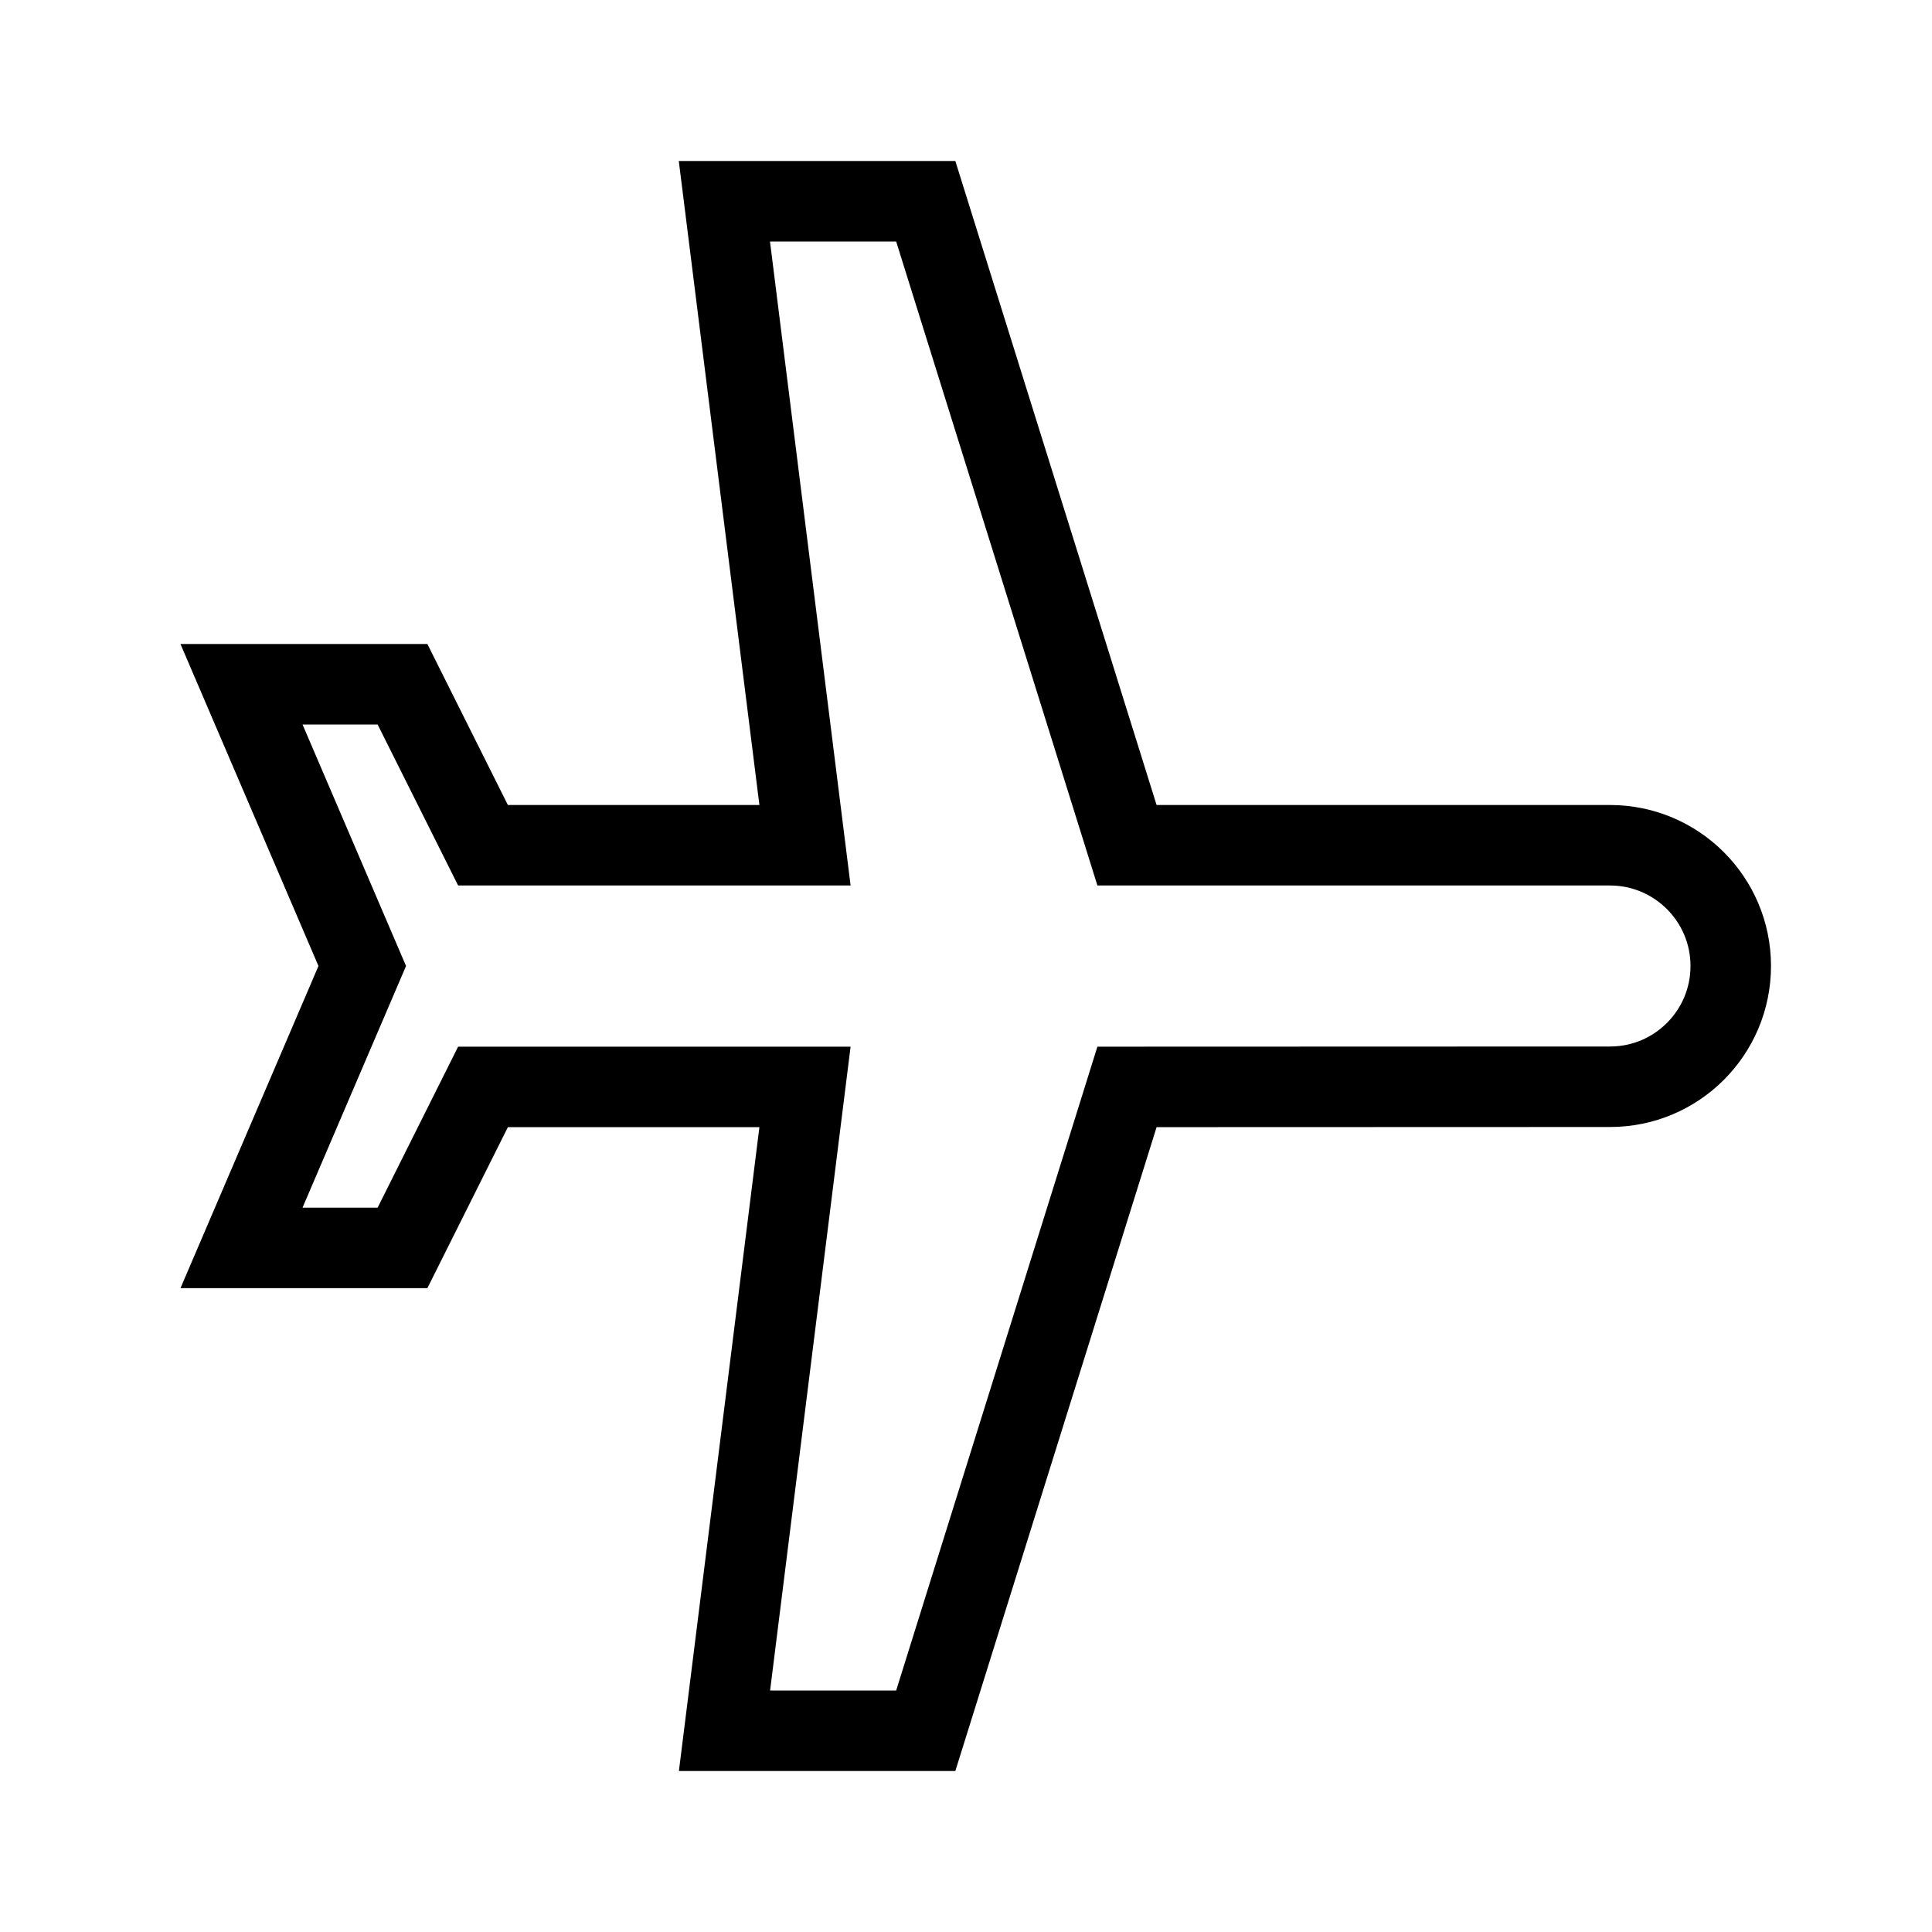 <svg xmlns="http://www.w3.org/2000/svg" width="36" height="36" viewBox="0 0 36 36">
  <path fill="none" stroke="#000" stroke-width="1.5" d="M30,20.25 L21,20.253 L17.25,32.25 L13.5,32.25 L15,20.253 L9,20.253 L7.5,23.253 L4.5,23.253 L6.75,18 L4.5,12.75 L7.5,12.75 L9,15.75 L15,15.75 L13.498,3.75 L17.25,3.75 L21,15.75 L30,15.75 C31.242,15.75 32.25,16.758 32.25,18 C32.25,19.243 31.242,20.251 30,20.25 Z"/>
</svg>
